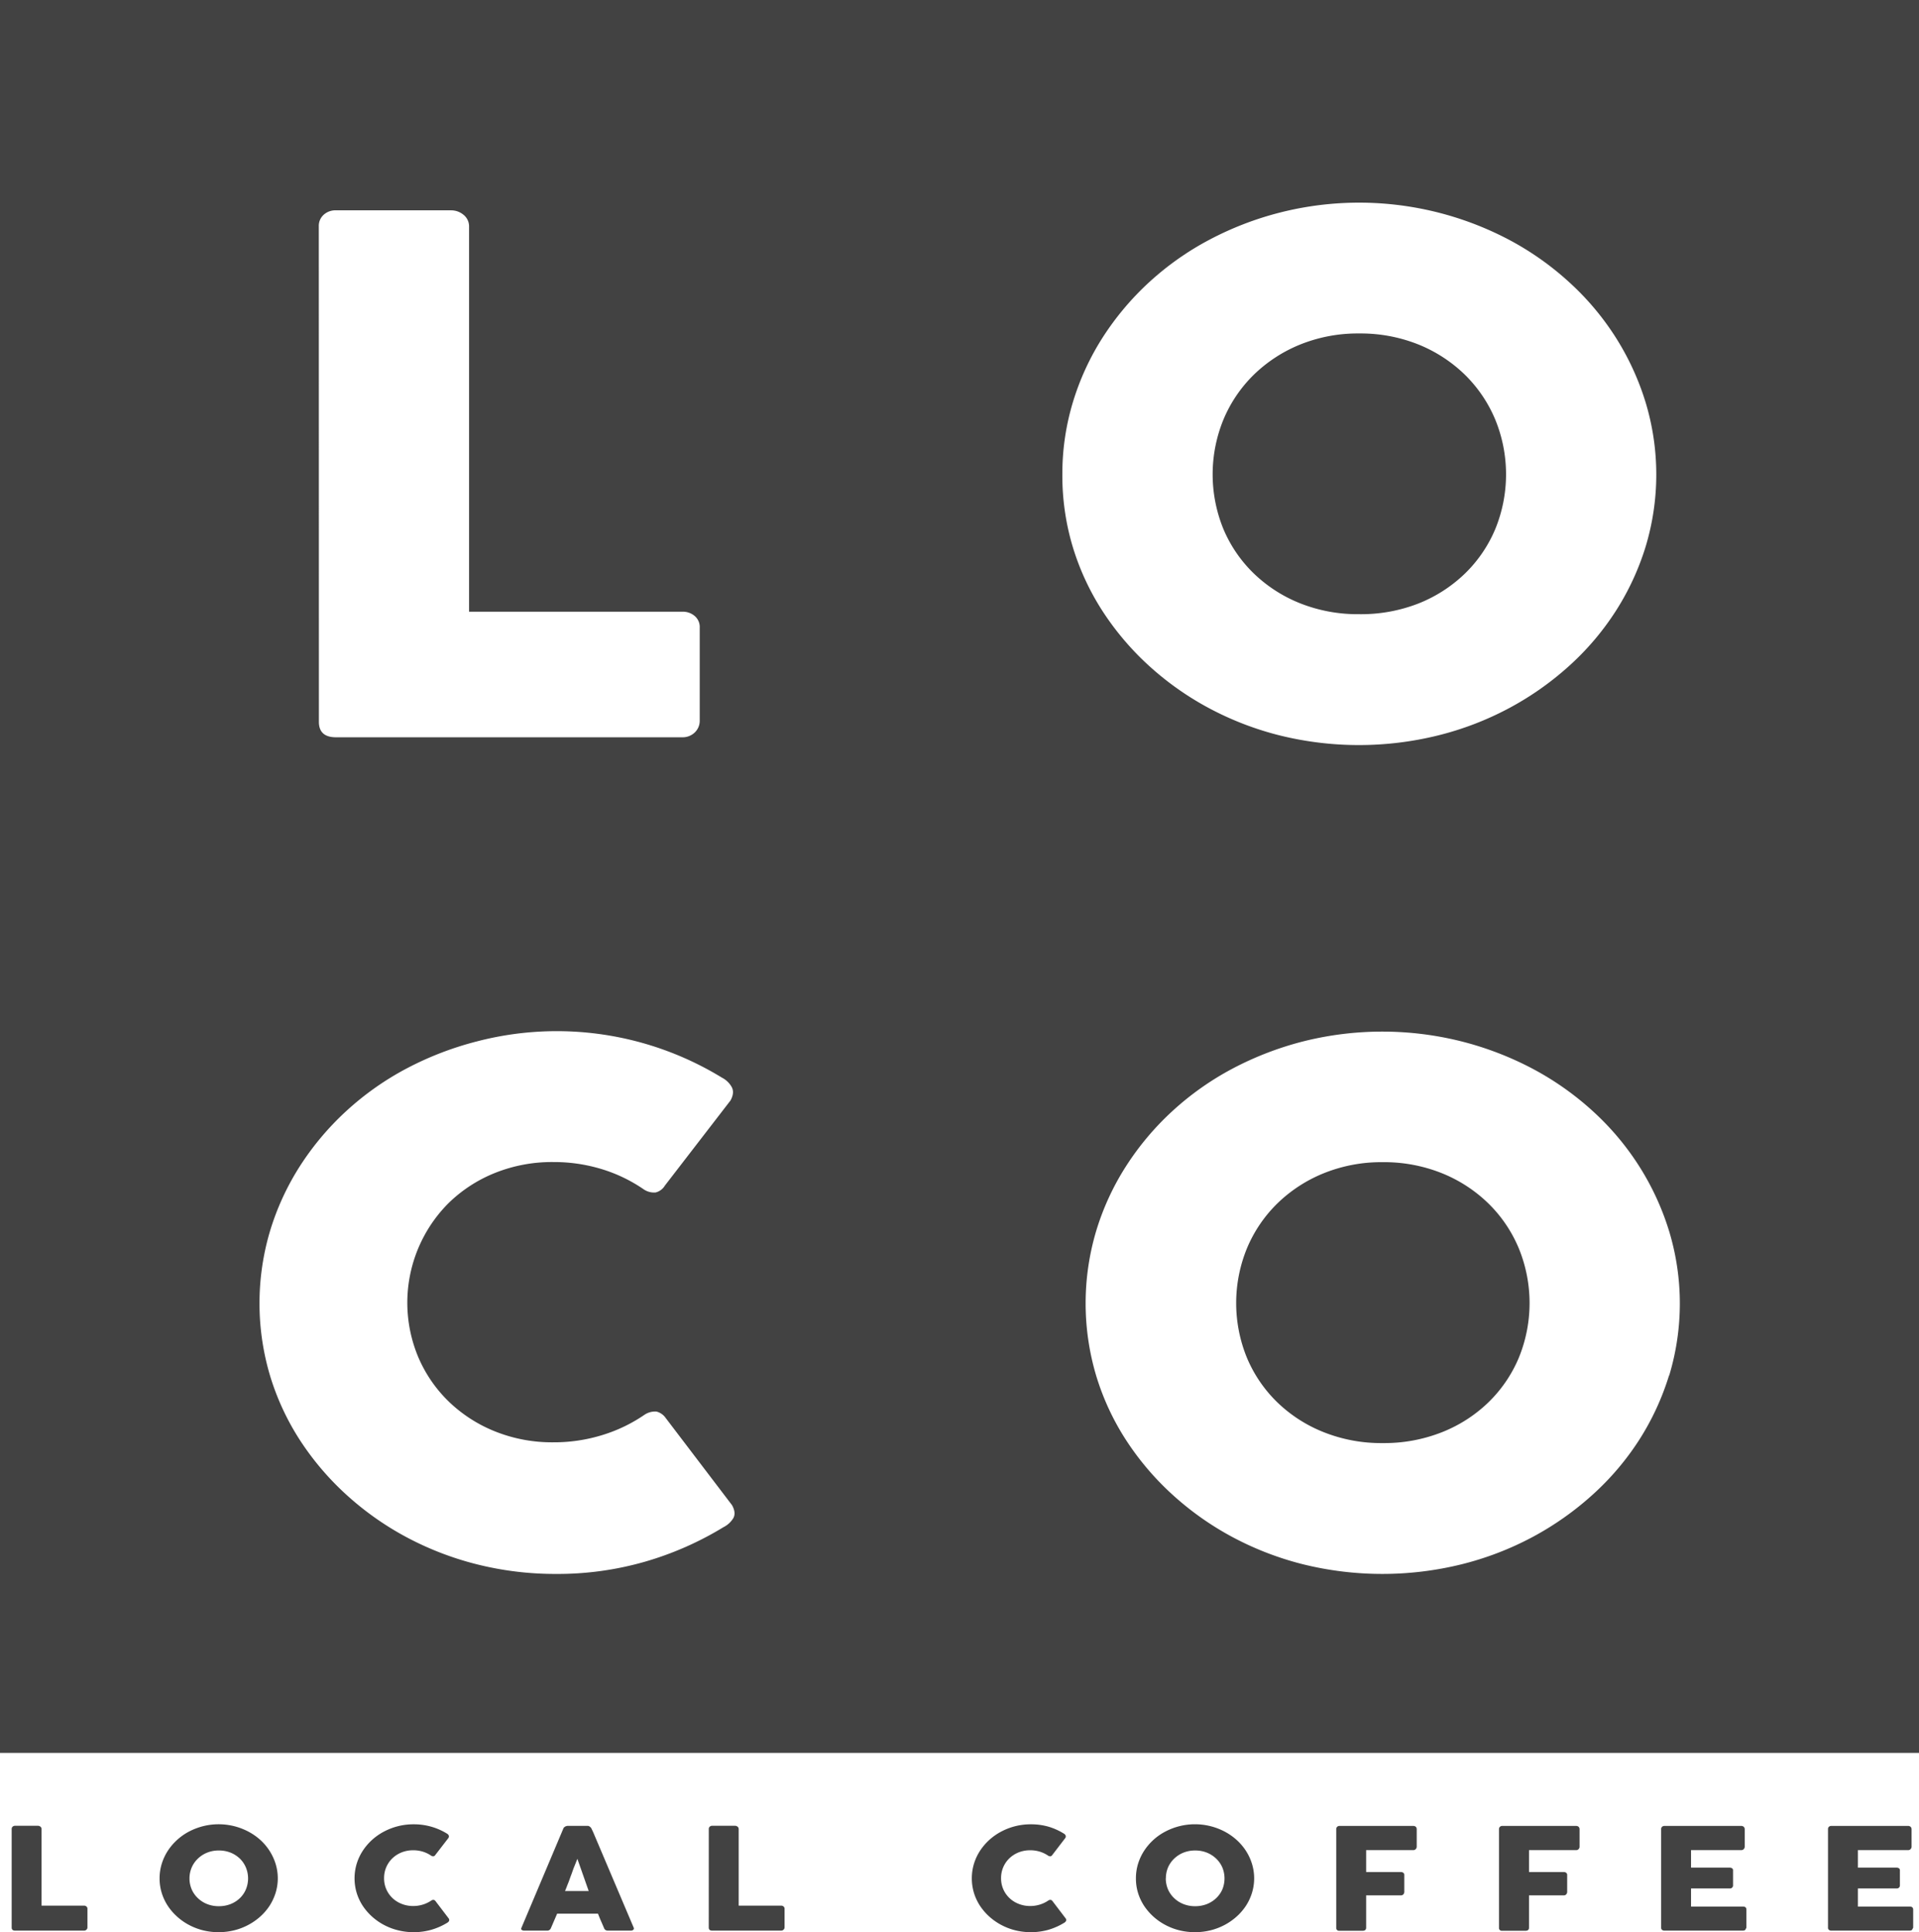 <svg xmlns="http://www.w3.org/2000/svg" xmlns:xlink="http://www.w3.org/1999/xlink" width="620" height="624.28" viewBox="0 0 620 624.28"><defs><style>.cls-1{fill:none;}.cls-2{clip-path:url(#clip-path);}.cls-3{fill:#424242;}</style><clipPath id="clip-path" transform="translate(-328 -192)"><rect class="cls-1" x="326" y="190" width="623" height="634"/></clipPath></defs><title>LOCO</title><g id="Layer_2" data-name="Layer 2"><g class="cls-2"><path class="cls-3" d="M733.12,377.32a46.08,46.08,0,0,0,15,9.63,50.34,50.34,0,0,0,19,3.49A50.88,50.88,0,0,0,786.24,387a45.93,45.93,0,0,0,15-9.63,43.44,43.44,0,0,0,9.84-14.38,46.66,46.66,0,0,0,0-35.46,44,44,0,0,0-9.84-14.5,46.36,46.36,0,0,0-15-9.74,50.32,50.32,0,0,0-19.11-3.55,49.77,49.77,0,0,0-19,3.55,46.52,46.52,0,0,0-15,9.74,44,44,0,0,0-9.84,14.5,46.66,46.66,0,0,0,0,35.46A43.44,43.44,0,0,0,733.12,377.32Z" transform="translate(-328 -192)"/><path class="cls-3" d="M808.84,580.79a46.19,46.19,0,0,0-15-9.74,50.13,50.13,0,0,0-19.11-3.56,49.59,49.59,0,0,0-19,3.56,46.35,46.35,0,0,0-15,9.74,43.9,43.9,0,0,0-9.84,14.49,46.68,46.68,0,0,0,0,35.47,43.55,43.55,0,0,0,9.84,14.38,45.89,45.89,0,0,0,15,9.62,50.14,50.14,0,0,0,19,3.5,50.69,50.69,0,0,0,19.11-3.5,45.74,45.74,0,0,0,15-9.62,43.55,43.55,0,0,0,9.84-14.38,46.68,46.68,0,0,0,0-35.47A43.9,43.9,0,0,0,808.84,580.79Z" transform="translate(-328 -192)"/><path class="cls-3" d="M328,192V758.35H948V192Zm103,73a4.79,4.79,0,0,1,1.51-3.55,5.63,5.63,0,0,1,4.14-1.49h37.13a6.22,6.22,0,0,1,3.89,1.37,4.81,4.81,0,0,1,1.88,3.67V389.64h69a5.82,5.82,0,0,1,3.89,1.38,4.65,4.65,0,0,1,1.63,3.78v30.14a5.19,5.19,0,0,1-1.44,3.55,5.56,5.56,0,0,1-4.08,1.72h-112q-5.52,0-5.52-5ZM564.9,682.54a7.8,7.8,0,0,1-3.14,2.87,104.22,104.22,0,0,1-25.4,11.17,102.15,102.15,0,0,1-28.67,3.95,103.92,103.92,0,0,1-25.53-3.09,99.85,99.85,0,0,1-22.89-8.82,95.81,95.81,0,0,1-19.38-13.7,90.57,90.57,0,0,1-15-17.64,82,82,0,0,1-9.66-20.86,81.9,81.9,0,0,1,0-46.64,83.87,83.87,0,0,1,9.66-21,90.44,90.44,0,0,1,15-17.82,93.09,93.09,0,0,1,19.38-13.69,103.66,103.66,0,0,1,22.89-8.82,102.26,102.26,0,0,1,79.1,11.74,7.53,7.53,0,0,1,3.13,3c.67,1.22.55,2.68-.37,4.36l-21.2,27.5a4.88,4.88,0,0,1-3,2.23,5.94,5.94,0,0,1-3.83-1,49.18,49.18,0,0,0-13.54-6.53,52.74,52.74,0,0,0-15.69-2.3,49.4,49.4,0,0,0-18.94,3.56,45.75,45.75,0,0,0-14.93,9.74,45.51,45.51,0,0,0-9.78,49.67,44.05,44.05,0,0,0,9.78,14.32,46.27,46.27,0,0,0,14.93,9.69A49.4,49.4,0,0,0,506.81,658a52.66,52.66,0,0,0,15.81-2.35,49.88,49.88,0,0,0,13.67-6.59,6.22,6.22,0,0,1,3.77-1,5.14,5.14,0,0,1,3,2.06l21.45,28.19C565.44,680,565.56,681.4,564.9,682.54ZM671.23,345.3A79.87,79.87,0,0,1,674.62,322a83.87,83.87,0,0,1,9.66-21,90.83,90.83,0,0,1,15-17.82,92.85,92.85,0,0,1,19.4-13.69,103.16,103.16,0,0,1,22.91-8.83,103.83,103.83,0,0,1,74,8.83A94.3,94.3,0,0,1,835,283.19,87.51,87.51,0,0,1,850,301a86.45,86.45,0,0,1,9.67,21,80.54,80.54,0,0,1,0,46.64A84.45,84.45,0,0,1,850,389.47a87.39,87.39,0,0,1-15,17.65,97.45,97.45,0,0,1-19.46,13.69,99.59,99.59,0,0,1-23,8.82,106.51,106.51,0,0,1-51,0,99.83,99.83,0,0,1-22.91-8.82,95.91,95.91,0,0,1-19.4-13.69,90.73,90.73,0,0,1-15-17.65,82,82,0,0,1-9.66-20.85A79.87,79.87,0,0,1,671.23,345.3Zm196,291.12a84.51,84.51,0,0,1-9.67,20.86,87.61,87.61,0,0,1-15,17.64,97.42,97.42,0,0,1-19.45,13.7,99.67,99.67,0,0,1-23,8.82,106.85,106.85,0,0,1-51,0,99.83,99.83,0,0,1-22.91-8.82,95.88,95.88,0,0,1-19.39-13.7,90.28,90.28,0,0,1-15-17.64,81.71,81.71,0,0,1-9.67-20.86,81.9,81.9,0,0,1,0-46.64,83.54,83.54,0,0,1,9.67-21,90.15,90.15,0,0,1,15-17.82,93.15,93.15,0,0,1,19.39-13.69,103.63,103.63,0,0,1,22.91-8.82,104.87,104.87,0,0,1,51,0,103.44,103.44,0,0,1,23,8.82A94.62,94.62,0,0,1,842.61,551a87.51,87.51,0,0,1,15,17.82,86.45,86.45,0,0,1,9.67,21,80.54,80.54,0,0,1,0,46.64Z" transform="translate(-328 -192)"/><path class="cls-3" d="M331.77,782.9a1,1,0,0,1,.3-.71,1.14,1.14,0,0,1,.82-.29h7.39a1.23,1.23,0,0,1,.77.27,1,1,0,0,1,.38.73v24.8h13.73a1.14,1.14,0,0,1,.77.28.91.91,0,0,1,.32.75v6a1,1,0,0,1-.28.7,1.1,1.1,0,0,1-.81.34H332.87c-.73,0-1.1-.33-1.1-1Z" transform="translate(-328 -192)"/><path class="cls-3" d="M379.56,798.88a15.88,15.88,0,0,1,.68-4.64,16.79,16.79,0,0,1,1.92-4.17,18,18,0,0,1,3-3.55A18.45,18.45,0,0,1,389,783.8a21,21,0,0,1,4.56-1.76,20.63,20.63,0,0,1,14.72,1.76,18.91,18.91,0,0,1,3.88,2.72,17.34,17.34,0,0,1,4.9,7.72,15.95,15.95,0,0,1,0,9.28,17.22,17.22,0,0,1-1.92,4.15,17.67,17.67,0,0,1-3,3.51,19.3,19.3,0,0,1-3.88,2.72,19.61,19.61,0,0,1-4.57,1.76,21.08,21.08,0,0,1-10.15,0A20.06,20.06,0,0,1,389,813.9a18.82,18.82,0,0,1-3.85-2.72,18.07,18.07,0,0,1-3-3.51,16.49,16.49,0,0,1-1.92-4.15A15.88,15.88,0,0,1,379.56,798.88Zm9.66,0a9,9,0,0,0,.7,3.53,8.63,8.63,0,0,0,2,2.86,9.15,9.15,0,0,0,3,1.92,10.05,10.05,0,0,0,3.78.69,10.25,10.25,0,0,0,3.81-.69,9.19,9.19,0,0,0,3-1.92,8.46,8.46,0,0,0,1.95-2.86,9.23,9.23,0,0,0,0-7,8.58,8.58,0,0,0-1.95-2.89,9.41,9.41,0,0,0-3-1.94,10.05,10.05,0,0,0-3.81-.7,9.86,9.86,0,0,0-3.78.7,9.36,9.36,0,0,0-3,1.94,8.75,8.75,0,0,0-2,2.89A9,9,0,0,0,389.22,798.86Z" transform="translate(-328 -192)"/><path class="cls-3" d="M472.33,784.38a1.57,1.57,0,0,1,.63.59.89.89,0,0,1-.08.87l-4.22,5.47a1,1,0,0,1-.58.45,1.25,1.25,0,0,1-.77-.2,10,10,0,0,0-2.69-1.3,10.6,10.6,0,0,0-3.12-.45,9.88,9.88,0,0,0-3.77.7,9.21,9.21,0,0,0-3,1.94,8.81,8.81,0,0,0-2.64,6.38,8.72,8.72,0,0,0,2.64,6.35,9,9,0,0,0,3,1.93,9.89,9.89,0,0,0,3.77.71,10.47,10.47,0,0,0,3.14-.47,9.93,9.93,0,0,0,2.72-1.31,1.23,1.23,0,0,1,.75-.21,1,1,0,0,1,.6.41l4.27,5.61a.86.86,0,0,1,.08.85,1.76,1.76,0,0,1-.63.57,21.17,21.17,0,0,1-5.05,2.22,21,21,0,0,1-10.78.17A19.7,19.7,0,0,1,452,813.9a19.17,19.17,0,0,1-3.86-2.72,18.36,18.36,0,0,1-3-3.51,16.49,16.49,0,0,1-1.92-4.15,16.4,16.4,0,0,1,0-9.28,16.79,16.79,0,0,1,1.92-4.17,18.3,18.3,0,0,1,3-3.55A18.78,18.78,0,0,1,452,783.8a20.31,20.31,0,0,1,9.63-2.38,20.37,20.37,0,0,1,5.66.76A20.13,20.13,0,0,1,472.33,784.38Z" transform="translate(-328 -192)"/><path class="cls-3" d="M510,782.81a.74.74,0,0,1,.16-.3,2.46,2.46,0,0,1,.34-.29A1.46,1.46,0,0,1,511,782a1.35,1.35,0,0,1,.42-.08h6.39a1.12,1.12,0,0,1,.72.24,3.2,3.2,0,0,1,.45.42l.63,1.3,13.1,30.87a.62.62,0,0,1-.08.74,1.26,1.26,0,0,1-.94.28h-7.17a1.64,1.64,0,0,1-.88-.19,1.29,1.29,0,0,1-.49-.65c-.33-.77-.66-1.55-1-2.31s-.64-1.54-.95-2.32H508l-1,2.32c-.33.76-.65,1.54-1,2.31a1.24,1.24,0,0,1-1.27.84h-7.36a1.32,1.32,0,0,1-.79-.22c-.21-.16-.24-.38-.11-.69Zm4.54,9.76c-.31.77-.63,1.61-1,2.5s-.64,1.8-1,2.72-.63,1.81-1,2.7-.64,1.72-1,2.49h7.66Z" transform="translate(-328 -192)"/><path class="cls-3" d="M557,782.9a1,1,0,0,1,.3-.71,1.14,1.14,0,0,1,.82-.29h7.39a1.23,1.23,0,0,1,.77.27,1,1,0,0,1,.38.73v24.8h13.72a1.15,1.15,0,0,1,.78.28.94.94,0,0,1,.32.75v6a1,1,0,0,1-.29.7,1.09,1.09,0,0,1-.81.34H558.09c-.74,0-1.1-.33-1.1-1Z" transform="translate(-328 -192)"/><path class="cls-3" d="M671.64,784.38a1.48,1.48,0,0,1,.62.59.87.87,0,0,1-.07.87L668,791.31a1,1,0,0,1-.58.45,1.25,1.25,0,0,1-.77-.2,10,10,0,0,0-2.69-1.3,10.6,10.6,0,0,0-3.12-.45,9.85,9.85,0,0,0-3.77.7,9.21,9.21,0,0,0-3,1.94,8.81,8.81,0,0,0-2.64,6.38,8.72,8.72,0,0,0,2.64,6.35,9,9,0,0,0,3,1.93,9.85,9.85,0,0,0,3.77.71,10.47,10.47,0,0,0,3.14-.47,9.93,9.93,0,0,0,2.72-1.31,1.23,1.23,0,0,1,.75-.21,1,1,0,0,1,.6.41l4.27,5.61a.83.83,0,0,1,.07.85,1.64,1.64,0,0,1-.62.57,21.17,21.17,0,0,1-5,2.22,21.07,21.07,0,0,1-10.79.17,19.8,19.8,0,0,1-4.55-1.76,19.17,19.17,0,0,1-3.86-2.72,18.36,18.36,0,0,1-3-3.51,16.49,16.49,0,0,1-1.92-4.15,16.4,16.4,0,0,1,0-9.28,16.79,16.79,0,0,1,1.92-4.17,18.3,18.3,0,0,1,3-3.55,18.78,18.78,0,0,1,3.86-2.72,20.23,20.23,0,0,1,9.63-2.38,20.37,20.37,0,0,1,5.66.76A20.13,20.13,0,0,1,671.64,784.38Z" transform="translate(-328 -192)"/><path class="cls-3" d="M695,798.88a15.88,15.88,0,0,1,.67-4.64,16.79,16.79,0,0,1,1.92-4.17,18.27,18.27,0,0,1,6.85-6.27,20.61,20.61,0,0,1,19.28,0,19.12,19.12,0,0,1,3.87,2.72,17.61,17.61,0,0,1,3,3.55,16.79,16.79,0,0,1,1.92,4.17,15.95,15.95,0,0,1,0,9.28,16.49,16.49,0,0,1-1.92,4.15,17.67,17.67,0,0,1-3,3.51,19.52,19.52,0,0,1-3.87,2.72,20,20,0,0,1-4.57,1.76,21.12,21.12,0,0,1-10.16,0,19.8,19.8,0,0,1-4.55-1.76,18.89,18.89,0,0,1-3.86-2.72,18.42,18.42,0,0,1-3-3.51,16.49,16.49,0,0,1-1.92-4.15A15.88,15.88,0,0,1,695,798.88Zm9.65,0a9,9,0,0,0,.7,3.53,8.63,8.63,0,0,0,2,2.86,9.15,9.15,0,0,0,3,1.92,10.07,10.07,0,0,0,3.79.69,10.19,10.19,0,0,0,3.8-.69,9.19,9.19,0,0,0,3-1.92,8.63,8.63,0,0,0,2-2.86,9.35,9.35,0,0,0,0-7,8.75,8.75,0,0,0-2-2.89,9.41,9.41,0,0,0-3-1.94,10,10,0,0,0-3.8-.7,9.88,9.88,0,0,0-3.79.7,9.36,9.36,0,0,0-3,1.94,8.75,8.75,0,0,0-2,2.89A9,9,0,0,0,704.68,798.86Z" transform="translate(-328 -192)"/><path class="cls-3" d="M759.72,783a1,1,0,0,1,.28-.75,1,1,0,0,1,.69-.3h23.88a1.2,1.2,0,0,1,.87.29,1.12,1.12,0,0,1,.28.8v5.64a1.14,1.14,0,0,1-.3.74,1.09,1.09,0,0,1-.87.35H769.38v7.07h11.2a1.31,1.31,0,0,1,.8.24.86.86,0,0,1,.33.76v5.45a1.18,1.18,0,0,1-.29.74,1,1,0,0,1-.79.35H769.38v10.44c0,.66-.39,1-1.15,1h-7.61a.88.88,0,0,1-.9-.95Z" transform="translate(-328 -192)"/><path class="cls-3" d="M812.3,783a1,1,0,0,1,1-1.05h23.88a1.18,1.18,0,0,1,.86.29,1.12,1.12,0,0,1,.29.8v5.64a1.14,1.14,0,0,1-.3.74,1.09,1.09,0,0,1-.87.35H822v7.07h11.21a1.33,1.33,0,0,1,.8.24.88.88,0,0,1,.32.76v5.45a1.18,1.18,0,0,1-.29.74,1,1,0,0,1-.78.35H822v10.44c0,.66-.38,1-1.15,1H813.2a.88.88,0,0,1-.9-.95Z" transform="translate(-328 -192)"/><path class="cls-3" d="M864.69,783a1,1,0,0,1,.29-.77,1.07,1.07,0,0,1,.8-.28h24.76a1.18,1.18,0,0,1,.85.29,1.09,1.09,0,0,1,.3.8v5.64a1.14,1.14,0,0,1-.3.74,1.09,1.09,0,0,1-.87.35H874.35v5.65h12.48a1.38,1.38,0,0,1,.78.21.74.74,0,0,1,.31.68v4.93a.91.91,0,0,1-.27.61,1,1,0,0,1-.8.3h-12.5V808h16.77c.75,0,1.12.35,1.12,1v5.73a.52.52,0,0,1-.2.41q-.1.63-1,.63H865.78a1.22,1.22,0,0,1-.79-.24.87.87,0,0,1-.3-.74Z" transform="translate(-328 -192)"/><path class="cls-3" d="M918.6,783a1,1,0,0,1,.28-.77,1.09,1.09,0,0,1,.81-.28h24.76a1.18,1.18,0,0,1,.85.29,1.09,1.09,0,0,1,.3.8v5.64a1.14,1.14,0,0,1-.3.74,1.09,1.09,0,0,1-.87.35H928.26v5.65h12.47a1.39,1.39,0,0,1,.79.21.74.74,0,0,1,.31.68v4.93a.91.91,0,0,1-.27.61,1,1,0,0,1-.8.3h-12.5V808H945c.75,0,1.12.35,1.12,1v5.73a.56.56,0,0,1-.2.41q-.11.63-1,.63H919.69a1.2,1.2,0,0,1-.79-.24.87.87,0,0,1-.3-.74Z" transform="translate(-328 -192)"/></g></g></svg>